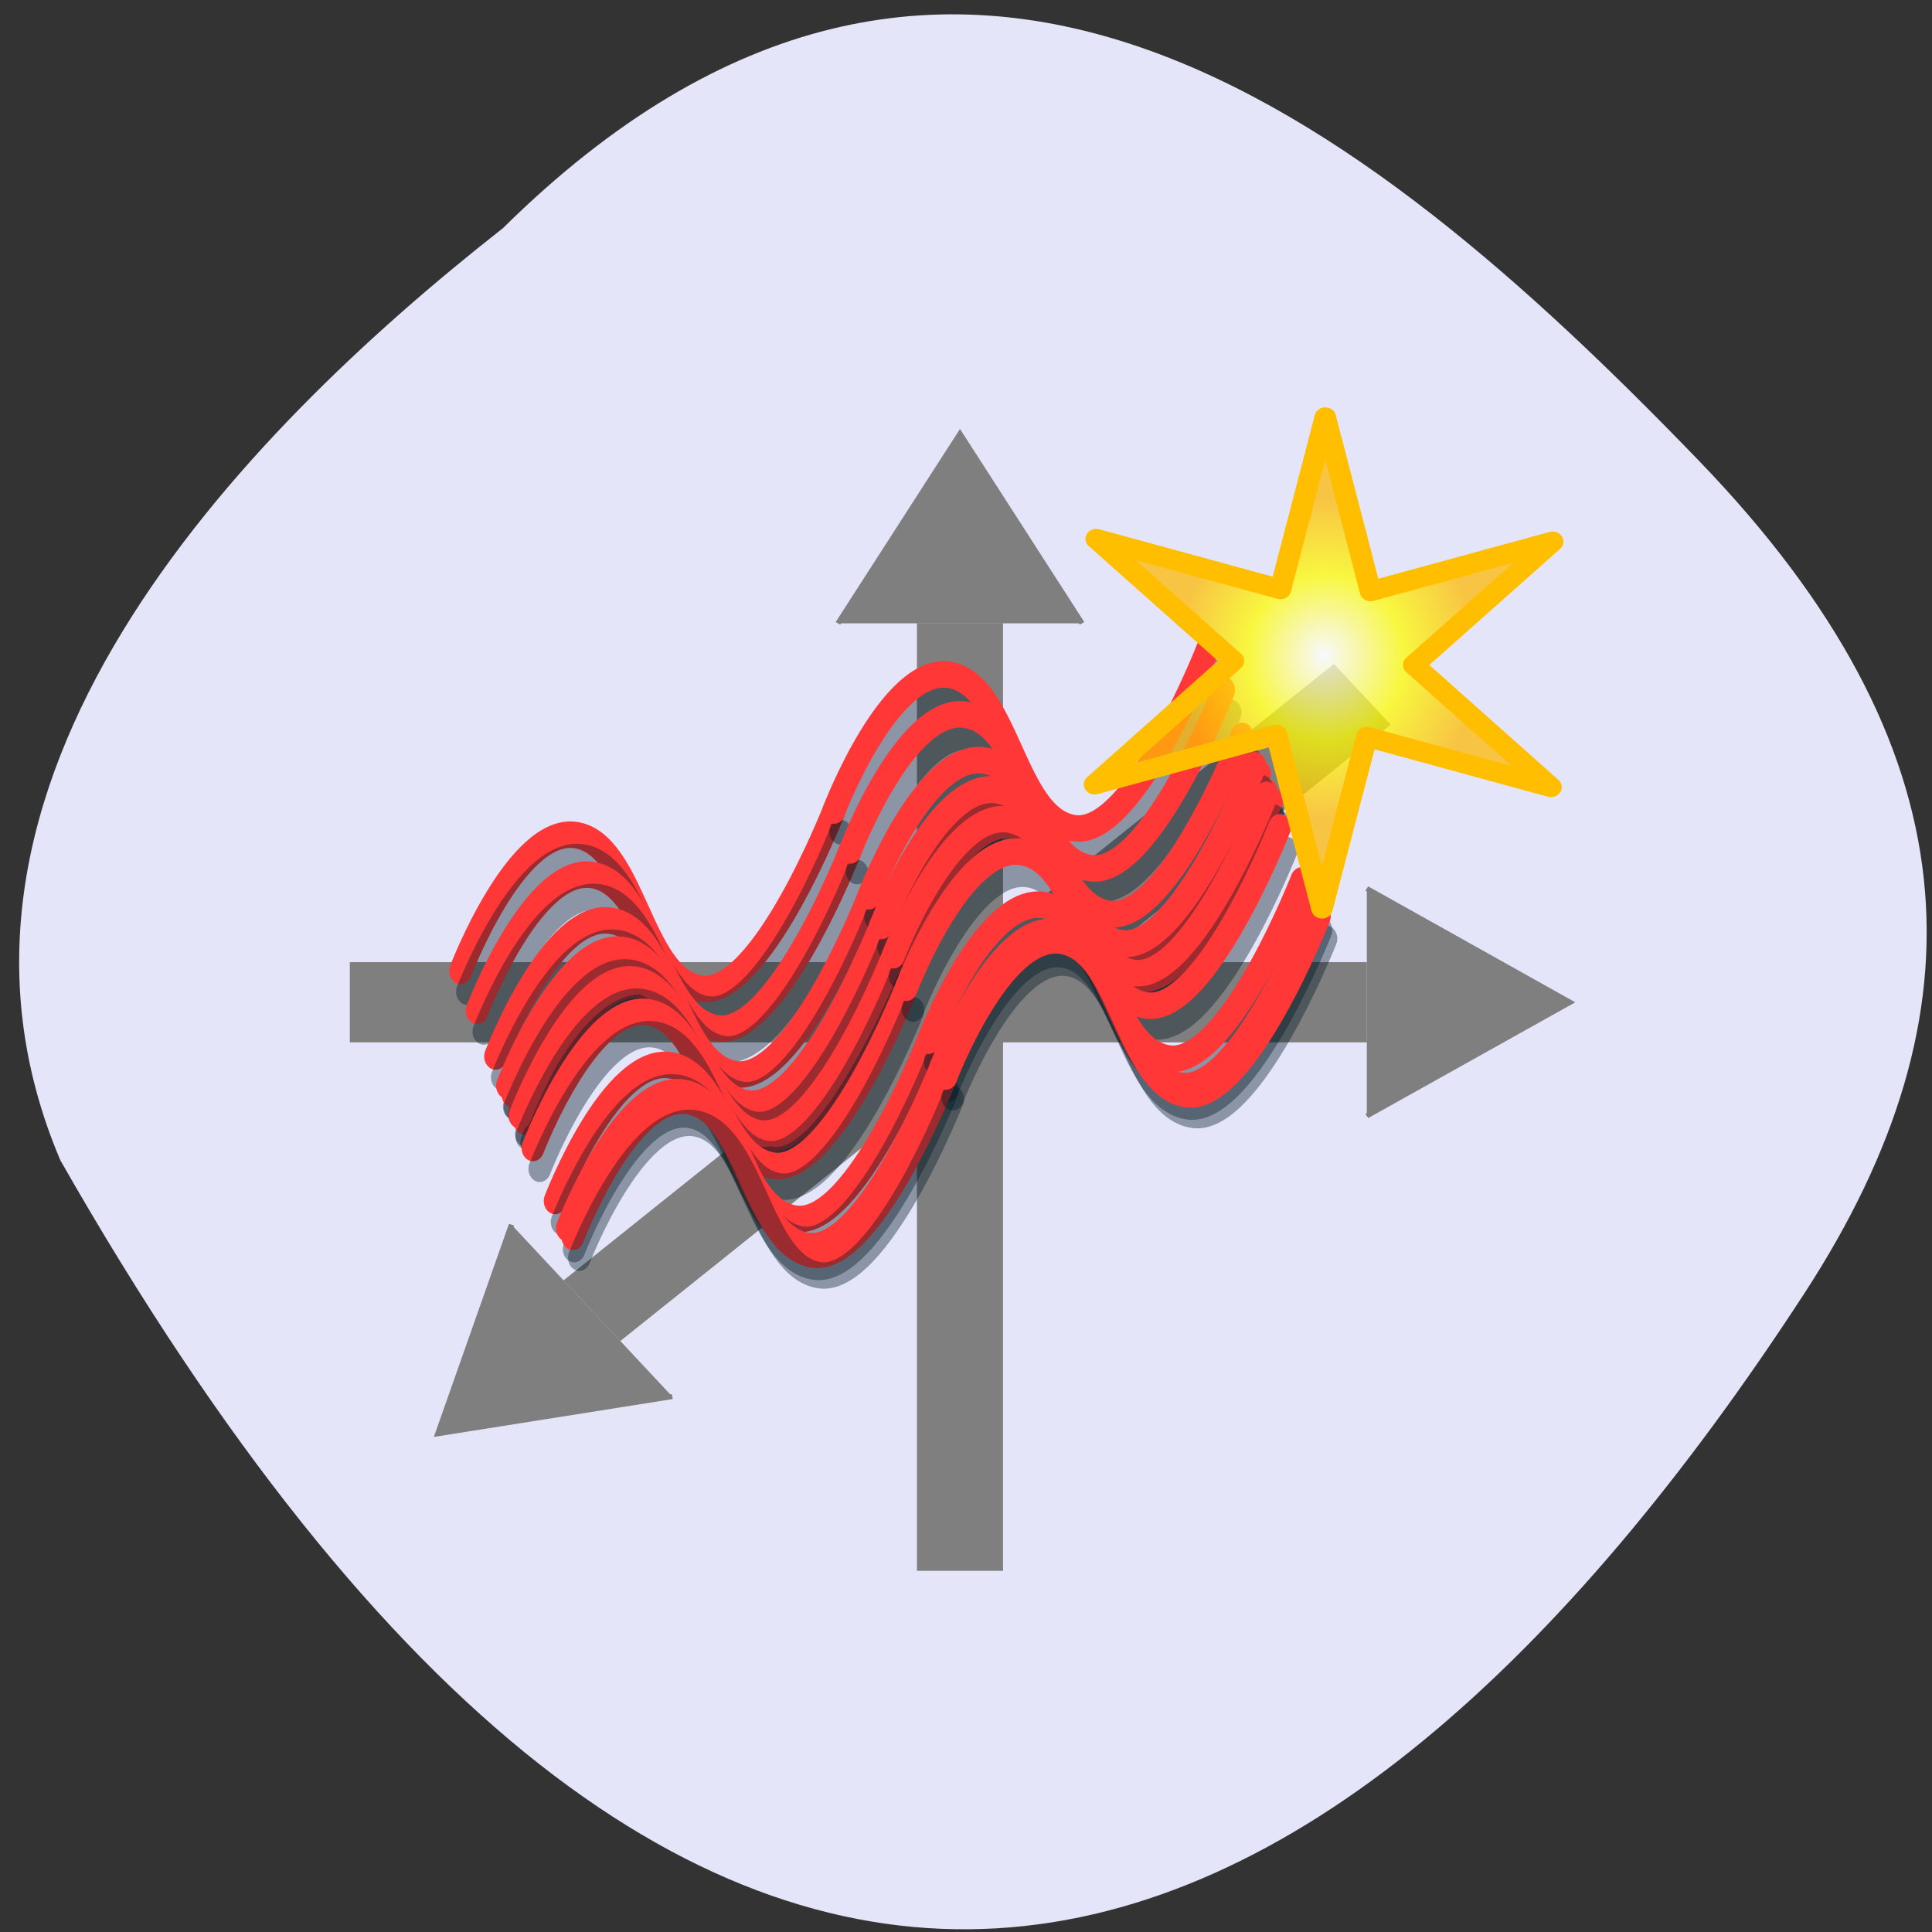 <svg xmlns="http://www.w3.org/2000/svg" viewBox="0 0 48 48" xmlns:xlink="http://www.w3.org/1999/xlink"><rect x="0" y="0" width="48" height="48" fill="#333333" stroke="none"/><defs><radialGradient id="B" gradientUnits="userSpaceOnUse" cx="207.87" cy="39.756" fx="207.02" fy="39" r="30.422" gradientTransform="scale(0.935 1.07)"><stop stop-color="#fff" stop-opacity="0.749"/><stop offset="0.517" stop-color="#fffd00" stop-opacity="0.749"/><stop offset="1" stop-color="#ffb906" stop-opacity="0.749"/></radialGradient></defs><path d="m 12.492 5.672 c 11.09 -10.961 21.316 -2.934 29.727 5.785 c 6.844 7.098 7.156 13.684 2.621 20.66 c -11.852 18.227 -27.23 24.98 -43.34 -3.289 c -3.965 -9.32 4.41 -17.992 10.996 -23.16" fill="#e5e5fa"/><g stroke="#7f7f7f"><g transform="matrix(0.132 0 0 0.123 7.682 9.895)"><path d="m 122.49 236.84 v -191.42" fill="none" stroke-width="16.206" stroke-miterlimit="2"/><path d="m 99.52 45.46 l 22.969 -38.29 l 22.969 38.29" fill="#7f7f7f"/><path d="m 7.648 122 h 191.42" fill="none" stroke-width="16.206" stroke-miterlimit="2"/><path d="m 199.06 99.02 l 38.27 22.987 l -38.27 22.955" fill="#7f7f7f"/></g><g fill="#7f7f7f" transform="matrix(-0.087 -0.093 0.1 -0.08 20.819 47.59)"><path d="m 122.51 236.85 l -0.025 -191.42" stroke-width="16.206" stroke-miterlimit="2"/><path d="m 99.53 45.44 l 22.99 -38.28 l 22.943 38.28"/></g></g><g fill="none" stroke-linecap="round" transform="matrix(0.084 0 0 0.098 31.653 -18.829)"><path d="m -240.59 438.29 c 0 0 16.349 -36.697 34.05 -34.453 c 17.653 2.284 19.376 36.657 37.03 38.94 c 17.699 2.243 39.36 -45.15 39.36 -45.15" stroke="#ff3737" stroke-width="6.718"/><g stroke-opacity="0.388" stroke="#001923" stroke-width="6.683"><path d="m -238.58 443.57 c 0 0 16.349 -36.3 34 -34.09 c 17.699 2.243 19.376 36.3 37.08 38.54 c 17.653 2.203 39.31 -44.709 39.31 -44.709"/><path d="m -128.19 402.91 c 0 0 16.349 -36.3 34.05 -34.05 c 17.653 2.203 19.376 36.26 37.03 38.499 c 17.699 2.203 39.36 -44.669 39.36 -44.669"/></g><path d="m -130.15 397.62 c 0 0 16.349 -36.657 34 -34.413 c 17.699 2.243 19.376 36.657 37.08 38.9 c 17.653 2.243 39.31 -45.15 39.31 -45.15" stroke="#ff3737" stroke-width="6.718"/></g><path d="m -240.57 438.27 c 0 0 16.349 -36.657 34 -34.413 c 17.699 2.243 19.376 36.657 37.08 38.9 c 17.653 2.243 39.31 -45.15 39.31 -45.15" transform="matrix(0.084 0 0 0.098 32.06 -17.839)" fill="none" stroke="#ff3737" stroke-linecap="round" stroke-width="6.718" id="0"/><g fill="none" stroke-linecap="round" transform="matrix(0.084 0 0 0.098 32.06 -17.839)"><g stroke-opacity="0.388" stroke="#001923" stroke-width="6.683"><path d="m -238.57 443.55 c 0 0 16.302 -36.3 34 -34.05 c 17.653 2.203 19.376 36.26 37.03 38.499 c 17.699 2.243 39.36 -44.669 39.36 -44.669"/><path d="m -128.18 402.89 c 0 0 16.349 -36.3 34 -34.05 c 17.699 2.243 19.376 36.3 37.08 38.499 c 17.653 2.243 39.31 -44.669 39.31 -44.669"/></g><path d="m -130.18 397.64 c 0 0 16.349 -36.697 34.05 -34.413 c 17.653 2.243 19.376 36.657 37.03 38.9 c 17.699 2.243 39.36 -45.15 39.36 -45.15" stroke="#ff3737" stroke-width="6.718"/></g><path d="m -240.59 438.25 c 0 0 16.349 -36.657 34.05 -34.413 c 17.653 2.243 19.376 36.657 37.03 38.9 c 17.699 2.284 39.36 -45.11 39.36 -45.11" transform="matrix(0.084 0 0 0.098 32.521 -16.701)" fill="none" stroke="#ff3737" stroke-linecap="round" stroke-width="6.718" id="1"/><path d="m -238.59 443.54 c 0 0 16.349 -36.3 34 -34.05 c 17.699 2.243 19.376 36.3 37.08 38.499 c 17.653 2.243 39.31 -44.669 39.31 -44.669" transform="matrix(0.084 0 0 0.098 32.521 -16.701)" stroke-opacity="0.388" fill="none" stroke="#001923" stroke-linecap="round" stroke-width="6.683" id="2"/><path d="m -128.2 402.92 c 0 0 16.349 -36.3 34.05 -34.09 c 17.653 2.243 19.376 36.3 37.03 38.54 c 17.699 2.203 39.36 -44.709 39.36 -44.709" transform="matrix(0.084 0 0 0.098 32.521 -16.701)" stroke-opacity="0.388" fill="none" stroke="#001923" stroke-linecap="round" stroke-width="6.683" id="3"/><path d="m -130.16 397.63 c 0 0 16.349 -36.657 34 -34.413 c 17.699 2.243 19.376 36.657 37.08 38.9 c 17.653 2.243 39.31 -45.15 39.31 -45.15" transform="matrix(0.084 0 0 0.098 32.521 -16.701)" fill="none" stroke="#ff3737" stroke-linecap="round" stroke-width="6.718" id="4"/><g transform="translate(0.297 0.727)"><use xlink:href="#1"/><use xlink:href="#2"/><use xlink:href="#3"/><use xlink:href="#4"/></g><g fill="none" stroke-linecap="round"><g transform="matrix(0.084 0 0 0.098 32.948 -15.763)"><path d="m -240.56 438.25 c 0 0 16.349 -36.657 34 -34.413 c 17.699 2.243 19.376 36.657 37.08 38.9 c 17.653 2.284 39.31 -45.11 39.31 -45.11" stroke="#ff3737" stroke-width="6.718"/><g stroke-opacity="0.388" stroke="#001923" stroke-width="6.683"><path d="m -238.6 443.54 c 0 0 16.349 -36.3 34.05 -34.05 c 17.653 2.243 19.33 36.3 37.03 38.499 c 17.699 2.243 39.36 -44.669 39.36 -44.669"/><path d="m -128.16 402.92 c 0 0 16.349 -36.3 34 -34.09 c 17.699 2.243 19.376 36.3 37.08 38.54 c 17.653 2.203 39.31 -44.709 39.31 -44.709"/></g><path d="m -130.17 397.63 c 0 0 16.349 -36.657 34.05 -34.413 c 17.653 2.243 19.33 36.657 37.03 38.9 c 17.653 2.243 39.36 -45.15 39.36 -45.15" stroke="#ff3737" stroke-width="6.718"/></g><g transform="matrix(0.084 0 0 0.098 33.12 -15.3)"><path d="m -240.56 438.27 c 0 0 16.349 -36.657 34 -34.413 c 17.699 2.243 19.376 36.657 37.08 38.9 c 17.653 2.243 39.31 -45.15 39.31 -45.15" stroke="#ff3737" stroke-width="6.718"/><path d="m -238.6 443.56 c 0 0 16.349 -36.3 34.05 -34.05 c 17.653 2.203 19.376 36.26 37.03 38.499 c 17.699 2.203 39.36 -44.669 39.36 -44.669" stroke-opacity="0.388" stroke="#001923" stroke-width="6.683"/></g></g><path d="m -128.17 402.9 c 0 0 16.349 -36.3 34 -34.05 c 17.699 2.203 19.376 36.26 37.08 38.499 c 17.653 2.243 39.31 -44.669 39.31 -44.669" transform="matrix(0.084 0 0 0.098 33.12 -15.3)" stroke-opacity="0.388" fill="none" stroke="#001923" stroke-linecap="round" stroke-width="6.683" id="5"/><path d="m -130.17 397.65 c 0 0 16.349 -36.697 34.05 -34.453 c 17.653 2.284 19.376 36.657 37.03 38.94 c 17.699 2.243 39.36 -45.15 39.36 -45.15" transform="matrix(0.084 0 0 0.098 33.12 -15.3)" fill="none" stroke="#ff3737" stroke-linecap="round" stroke-width="6.718"/><path d="m -240.59 438.27 c 0 0 16.349 -36.657 34.05 -34.413 c 17.653 2.243 19.376 36.657 37.03 38.9 c 17.699 2.243 39.36 -45.15 39.36 -45.15" transform="matrix(0.084 0 0 0.098 33.25 -15.09)" fill="none" stroke="#ff3737" stroke-linecap="round" stroke-width="6.718" id="6"/><path d="m -238.58 443.56 c 0 0 16.349 -36.3 34 -34.05 c 17.699 2.203 19.376 36.26 37.08 38.499 c 17.653 2.203 39.31 -44.669 39.31 -44.669" transform="matrix(0.084 0 0 0.098 33.25 -15.09)" stroke-opacity="0.388" fill="none" stroke="#001923" stroke-linecap="round" stroke-width="6.683" id="7"/><path d="m -128.2 402.9 c 0 0 16.349 -36.3 34.05 -34.05 c 17.653 2.203 19.376 36.26 37.03 38.499 c 17.699 2.243 39.36 -44.669 39.36 -44.669" transform="matrix(0.084 0 0 0.098 33.25 -15.09)" stroke-opacity="0.388" fill="none" stroke="#001923" stroke-linecap="round" stroke-width="6.683"/><path d="m -130.15 397.61 c 0 0 16.349 -36.657 34 -34.413 c 17.699 2.284 19.376 36.657 37.08 38.94 c 17.653 2.243 39.31 -45.15 39.31 -45.15" transform="matrix(0.084 0 0 0.098 33.25 -15.09)" fill="none" stroke="#ff3737" stroke-linecap="round" stroke-width="6.718" id="8"/><g fill="none" stroke-linecap="round"><g transform="matrix(0.084 0 0 0.098 32.839 -15.962)"><path d="m -240.57 438.29 c 0 0 16.349 -36.697 34 -34.453 c 17.699 2.284 19.376 36.657 37.08 38.94 c 17.653 2.243 39.31 -45.15 39.31 -45.15" stroke="#ff3737" stroke-width="6.718"/><g stroke-opacity="0.388" stroke="#001923" stroke-width="6.683"><path d="m -238.61 443.57 c 0 0 16.349 -36.3 34.05 -34.09 c 17.653 2.243 19.376 36.3 37.03 38.54 c 17.699 2.203 39.36 -44.709 39.36 -44.709"/><path d="m -128.17 402.91 c 0 0 16.349 -36.3 34 -34.05 c 17.699 2.203 19.376 36.26 37.08 38.499 c 17.653 2.203 39.31 -44.669 39.31 -44.669"/></g><path d="m -130.18 397.62 c 0 0 16.349 -36.657 34.05 -34.413 c 17.653 2.243 19.376 36.657 37.03 38.9 c 17.699 2.243 39.36 -45.15 39.36 -45.15" stroke="#ff3737" stroke-width="6.718"/></g><g transform="matrix(0.084 0 0 0.098 33.13 -15.235)"><path d="m -240.55 438.29 c 0 0 16.302 -36.697 34 -34.453 c 17.653 2.284 19.376 36.657 37.03 38.94 c 17.699 2.243 39.36 -45.15 39.36 -45.15" stroke="#ff3737" stroke-width="6.718"/><g stroke-opacity="0.388" stroke="#001923" stroke-width="6.683"><path d="m -238.59 443.57 c 0 0 16.349 -36.3 34 -34.09 c 17.699 2.243 19.376 36.3 37.08 38.54 c 17.653 2.203 39.31 -44.709 39.31 -44.709"/><path d="m -128.2 402.91 c 0 0 16.349 -36.3 34.05 -34.05 c 17.653 2.203 19.376 36.26 37.03 38.499 c 17.699 2.203 39.36 -44.669 39.36 -44.669"/></g><path d="m -130.16 397.62 c 0 0 16.349 -36.657 34 -34.413 c 17.699 2.243 19.376 36.657 37.08 38.9 c 17.653 2.243 39.31 -45.15 39.31 -45.15" stroke="#ff3737" stroke-width="6.718"/></g><path d="m -240.57 438.25 c 0 0 16.349 -36.657 34 -34.413 c 17.699 2.243 19.376 36.657 37.08 38.9 c 17.653 2.284 39.36 -45.11 39.36 -45.11" transform="matrix(0.084 0 0 0.098 33.449 -14.427)" stroke="#ff3737" stroke-width="6.718"/></g><path d="m -238.57 443.54 c 0 0 16.302 -36.3 34 -34.05 c 17.653 2.243 19.376 36.3 37.03 38.499 c 17.699 2.243 39.36 -44.669 39.36 -44.669" transform="matrix(0.084 0 0 0.098 33.449 -14.427)" stroke-opacity="0.388" fill="none" stroke="#001923" stroke-linecap="round" stroke-width="6.683" id="9"/><path d="m -128.18 402.92 c 0 0 16.349 -36.3 34 -34.09 c 17.699 2.243 19.376 36.3 37.08 38.54 c 17.653 2.203 39.31 -44.709 39.31 -44.709" transform="matrix(0.084 0 0 0.098 33.449 -14.427)" stroke-opacity="0.388" fill="none" stroke="#001923" stroke-linecap="round" stroke-width="6.683" id="A"/><g fill="none" stroke="#ff3737" stroke-linecap="round" stroke-width="6.718"><path d="m -130.14 397.63 c 0 0 16.302 -36.657 34 -34.413 c 17.653 2.243 19.376 36.657 37.03 38.9 c 17.699 2.243 39.36 -45.15 39.36 -45.15" transform="matrix(0.084 0 0 0.098 33.449 -14.427)"/><path d="m -240.57 438.25 c 0 0 16.349 -36.657 34 -34.413 c 17.699 2.243 19.376 36.657 37.08 38.9 c 17.653 2.284 39.31 -45.11 39.31 -45.11" transform="matrix(0.084 0 0 0.098 34 -13.11)"/></g><g transform="translate(0.555 1.32)"><use xlink:href="#9"/><use xlink:href="#A"/></g><path d="m -130.18 397.63 c 0 0 16.349 -36.657 34.05 -34.413 c 17.653 2.243 19.376 36.657 37.03 38.9 c 17.699 2.243 39.36 -45.15 39.36 -45.15" transform="matrix(0.084 0 0 0.098 34 -13.11)" fill="none" stroke="#ff3737" stroke-linecap="round" stroke-width="6.718"/><g transform="translate(1.055 2.656)"><use xlink:href="#6"/><use xlink:href="#7"/></g><path d="m -128.19 402.9 c 0 0 16.349 -36.3 34.05 -34.05 c 17.653 2.203 19.376 36.26 37.03 38.499 c 17.699 2.243 39.36 -44.669 39.36 -44.669" transform="matrix(0.084 0 0 0.098 34.31 -12.433)" stroke-opacity="0.388" fill="none" stroke="#001923" stroke-linecap="round" stroke-width="6.683"/><use transform="translate(1.055 2.656)" xlink:href="#8"/><use transform="translate(2.379 5.616)" xlink:href="#0"/><path d="m -238.61 443.56 c 0 0 16.349 -36.3 34.05 -34.09 c 17.653 2.243 19.376 36.3 37.03 38.54 c 17.699 2.203 39.36 -44.669 39.36 -44.669" transform="matrix(0.084 0 0 0.098 34.437 -12.222)" stroke-opacity="0.388" fill="none" stroke="#001923" stroke-linecap="round" stroke-width="6.683"/><use transform="translate(1.317 3.078)" xlink:href="#5"/><g stroke-linecap="round"><path d="m -130.18 397.61 c 0 0 16.349 -36.657 34.05 -34.413 c 17.653 2.243 19.376 36.657 37.03 38.9 c 17.699 2.284 39.36 -45.11 39.36 -45.11" transform="matrix(0.084 0 0 0.098 34.437 -12.222)" fill="none" stroke="#ff3737" stroke-width="6.718"/><path d="m 193.26 92.92 l -8.551 -35.1 l -34.26 10.04 l 26.15 -24.963 l -25.829 -24.645 l 34.674 10.17 l 8.433 -34.719 l 8.521 35.13 l 34.29 -10.04 l -26.15 24.931 l 25.829 24.676 l -34.674 -10.17 l -8.433 34.687" transform="matrix(0.132 0 0 0.123 7.334 11.143)" fill="url(#B)" fill-rule="evenodd" stroke="#ffbf00" stroke-linejoin="round" stroke-width="4.051"/></g></svg>